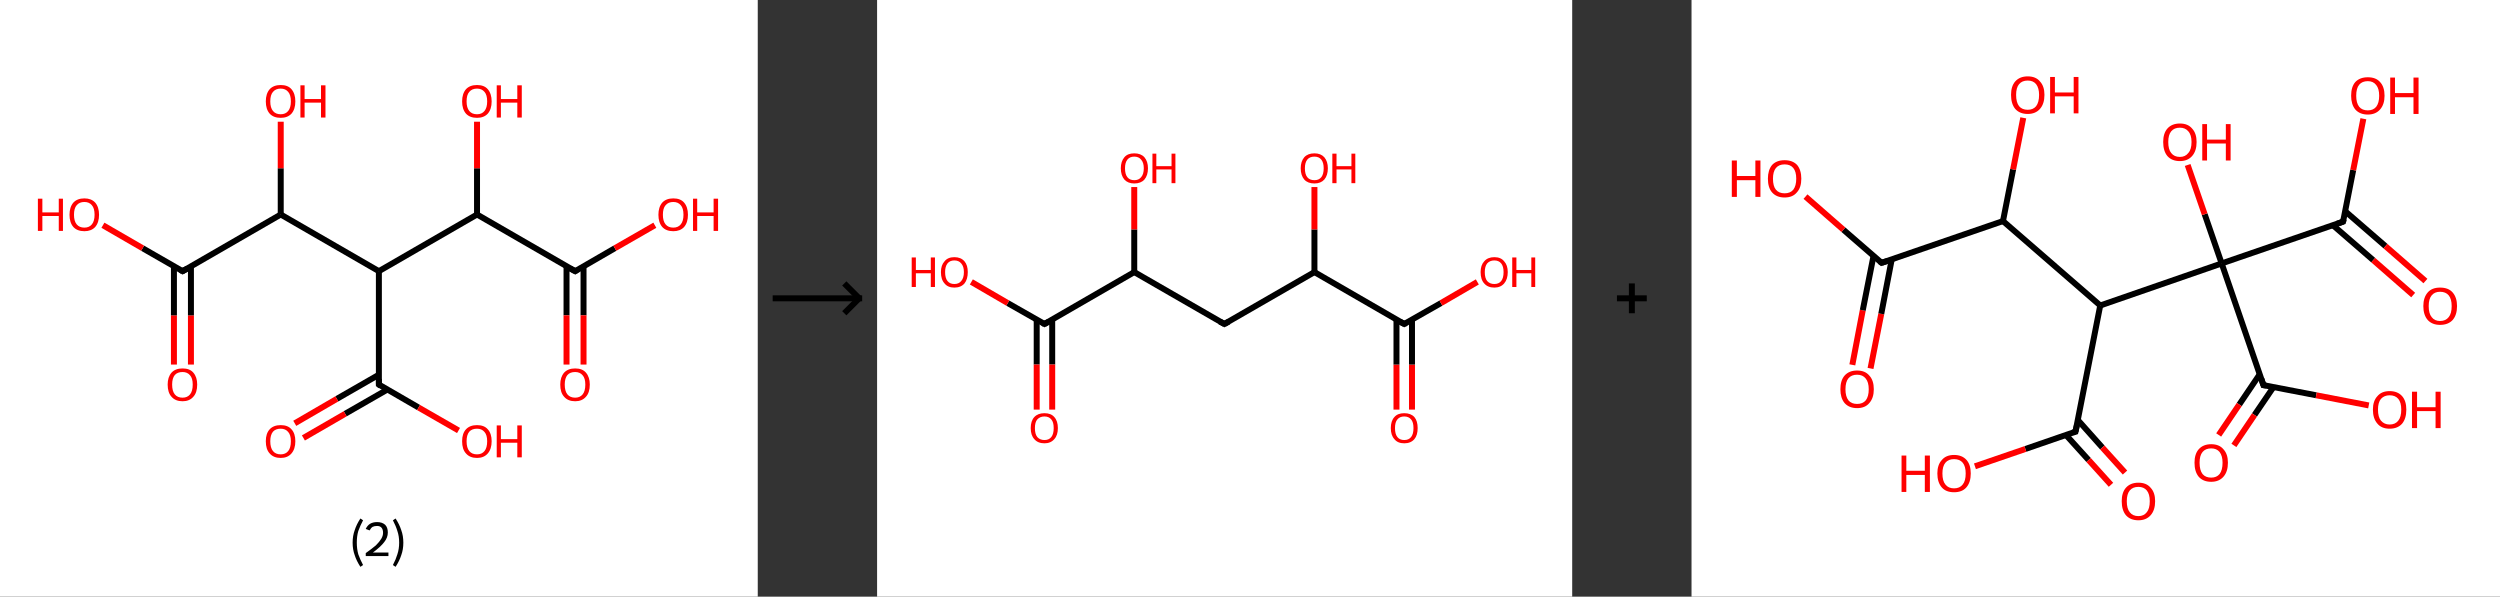 <?xml version='1.0' encoding='ASCII' standalone='yes'?>
<svg xmlns="http://www.w3.org/2000/svg" xmlns:xlink="http://www.w3.org/1999/xlink" version="1.1" width="838.0px" viewBox="0 0 838.0 200.0" height="200.0px">
  <rect x="0" y="0" width="838.0" height="200.0" fill="#333333" stroke="none"/>
  <g>
    <g transform="translate(0, 0) scale(1 1) "><!-- END OF HEADER -->
<rect style="opacity:1.0;fill:#FFFFFF;stroke:none" width="254.0" height="200.0" x="0.0" y="0.0"> </rect>
<path class="bond-0 atom-0 atom-1" d="M 58.3,122.2 L 58.3,105.7" style="fill:none;fill-rule:evenodd;stroke:#FF0000;stroke-width:2.0px;stroke-linecap:butt;stroke-linejoin:miter;stroke-opacity:1"/>
<path class="bond-0 atom-0 atom-1" d="M 58.3,105.7 L 58.3,89.3" style="fill:none;fill-rule:evenodd;stroke:#000000;stroke-width:2.0px;stroke-linecap:butt;stroke-linejoin:miter;stroke-opacity:1"/>
<path class="bond-0 atom-0 atom-1" d="M 64.0,122.2 L 64.0,105.7" style="fill:none;fill-rule:evenodd;stroke:#FF0000;stroke-width:2.0px;stroke-linecap:butt;stroke-linejoin:miter;stroke-opacity:1"/>
<path class="bond-0 atom-0 atom-1" d="M 64.0,105.7 L 64.0,89.3" style="fill:none;fill-rule:evenodd;stroke:#000000;stroke-width:2.0px;stroke-linecap:butt;stroke-linejoin:miter;stroke-opacity:1"/>
<path class="bond-1 atom-1 atom-2" d="M 61.2,90.9 L 47.8,83.2" style="fill:none;fill-rule:evenodd;stroke:#000000;stroke-width:2.0px;stroke-linecap:butt;stroke-linejoin:miter;stroke-opacity:1"/>
<path class="bond-1 atom-1 atom-2" d="M 47.8,83.2 L 34.5,75.5" style="fill:none;fill-rule:evenodd;stroke:#FF0000;stroke-width:2.0px;stroke-linecap:butt;stroke-linejoin:miter;stroke-opacity:1"/>
<path class="bond-2 atom-1 atom-3" d="M 61.2,90.9 L 94.1,71.9" style="fill:none;fill-rule:evenodd;stroke:#000000;stroke-width:2.0px;stroke-linecap:butt;stroke-linejoin:miter;stroke-opacity:1"/>
<path class="bond-3 atom-3 atom-4" d="M 94.1,71.9 L 94.1,56.4" style="fill:none;fill-rule:evenodd;stroke:#000000;stroke-width:2.0px;stroke-linecap:butt;stroke-linejoin:miter;stroke-opacity:1"/>
<path class="bond-3 atom-3 atom-4" d="M 94.1,56.4 L 94.1,40.8" style="fill:none;fill-rule:evenodd;stroke:#FF0000;stroke-width:2.0px;stroke-linecap:butt;stroke-linejoin:miter;stroke-opacity:1"/>
<path class="bond-4 atom-3 atom-5" d="M 94.1,71.9 L 127.0,90.9" style="fill:none;fill-rule:evenodd;stroke:#000000;stroke-width:2.0px;stroke-linecap:butt;stroke-linejoin:miter;stroke-opacity:1"/>
<path class="bond-5 atom-5 atom-6" d="M 127.0,90.9 L 127.0,128.9" style="fill:none;fill-rule:evenodd;stroke:#000000;stroke-width:2.0px;stroke-linecap:butt;stroke-linejoin:miter;stroke-opacity:1"/>
<path class="bond-6 atom-6 atom-7" d="M 127.0,125.6 L 112.9,133.7" style="fill:none;fill-rule:evenodd;stroke:#000000;stroke-width:2.0px;stroke-linecap:butt;stroke-linejoin:miter;stroke-opacity:1"/>
<path class="bond-6 atom-6 atom-7" d="M 112.9,133.7 L 98.8,141.9" style="fill:none;fill-rule:evenodd;stroke:#FF0000;stroke-width:2.0px;stroke-linecap:butt;stroke-linejoin:miter;stroke-opacity:1"/>
<path class="bond-6 atom-6 atom-7" d="M 129.8,130.6 L 115.7,138.7" style="fill:none;fill-rule:evenodd;stroke:#000000;stroke-width:2.0px;stroke-linecap:butt;stroke-linejoin:miter;stroke-opacity:1"/>
<path class="bond-6 atom-6 atom-7" d="M 115.7,138.7 L 101.7,146.8" style="fill:none;fill-rule:evenodd;stroke:#FF0000;stroke-width:2.0px;stroke-linecap:butt;stroke-linejoin:miter;stroke-opacity:1"/>
<path class="bond-7 atom-6 atom-8" d="M 127.0,128.9 L 140.3,136.6" style="fill:none;fill-rule:evenodd;stroke:#000000;stroke-width:2.0px;stroke-linecap:butt;stroke-linejoin:miter;stroke-opacity:1"/>
<path class="bond-7 atom-6 atom-8" d="M 140.3,136.6 L 153.7,144.3" style="fill:none;fill-rule:evenodd;stroke:#FF0000;stroke-width:2.0px;stroke-linecap:butt;stroke-linejoin:miter;stroke-opacity:1"/>
<path class="bond-8 atom-5 atom-9" d="M 127.0,90.9 L 159.9,71.9" style="fill:none;fill-rule:evenodd;stroke:#000000;stroke-width:2.0px;stroke-linecap:butt;stroke-linejoin:miter;stroke-opacity:1"/>
<path class="bond-9 atom-9 atom-10" d="M 159.9,71.9 L 159.9,56.4" style="fill:none;fill-rule:evenodd;stroke:#000000;stroke-width:2.0px;stroke-linecap:butt;stroke-linejoin:miter;stroke-opacity:1"/>
<path class="bond-9 atom-9 atom-10" d="M 159.9,56.4 L 159.9,40.8" style="fill:none;fill-rule:evenodd;stroke:#FF0000;stroke-width:2.0px;stroke-linecap:butt;stroke-linejoin:miter;stroke-opacity:1"/>
<path class="bond-10 atom-9 atom-11" d="M 159.9,71.9 L 192.8,90.9" style="fill:none;fill-rule:evenodd;stroke:#000000;stroke-width:2.0px;stroke-linecap:butt;stroke-linejoin:miter;stroke-opacity:1"/>
<path class="bond-11 atom-11 atom-12" d="M 189.9,89.3 L 189.9,105.7" style="fill:none;fill-rule:evenodd;stroke:#000000;stroke-width:2.0px;stroke-linecap:butt;stroke-linejoin:miter;stroke-opacity:1"/>
<path class="bond-11 atom-11 atom-12" d="M 189.9,105.7 L 189.9,122.2" style="fill:none;fill-rule:evenodd;stroke:#FF0000;stroke-width:2.0px;stroke-linecap:butt;stroke-linejoin:miter;stroke-opacity:1"/>
<path class="bond-11 atom-11 atom-12" d="M 195.6,89.3 L 195.6,105.7" style="fill:none;fill-rule:evenodd;stroke:#000000;stroke-width:2.0px;stroke-linecap:butt;stroke-linejoin:miter;stroke-opacity:1"/>
<path class="bond-11 atom-11 atom-12" d="M 195.6,105.7 L 195.6,122.2" style="fill:none;fill-rule:evenodd;stroke:#FF0000;stroke-width:2.0px;stroke-linecap:butt;stroke-linejoin:miter;stroke-opacity:1"/>
<path class="bond-12 atom-11 atom-13" d="M 192.8,90.9 L 206.1,83.2" style="fill:none;fill-rule:evenodd;stroke:#000000;stroke-width:2.0px;stroke-linecap:butt;stroke-linejoin:miter;stroke-opacity:1"/>
<path class="bond-12 atom-11 atom-13" d="M 206.1,83.2 L 219.5,75.5" style="fill:none;fill-rule:evenodd;stroke:#FF0000;stroke-width:2.0px;stroke-linecap:butt;stroke-linejoin:miter;stroke-opacity:1"/>
<path d="M 60.5,90.5 L 61.2,90.9 L 62.8,90.0" style="fill:none;stroke:#000000;stroke-width:2.0px;stroke-linecap:butt;stroke-linejoin:miter;stroke-opacity:1;"/>
<path d="M 127.0,127.0 L 127.0,128.9 L 127.6,129.3" style="fill:none;stroke:#000000;stroke-width:2.0px;stroke-linecap:butt;stroke-linejoin:miter;stroke-opacity:1;"/>
<path d="M 191.1,90.0 L 192.8,90.9 L 193.4,90.5" style="fill:none;stroke:#000000;stroke-width:2.0px;stroke-linecap:butt;stroke-linejoin:miter;stroke-opacity:1;"/>
<path class="atom-0" d="M 56.2 128.9 Q 56.2 126.4, 57.5 124.9 Q 58.8 123.5, 61.2 123.5 Q 63.6 123.5, 64.8 124.9 Q 66.1 126.4, 66.1 128.9 Q 66.1 131.6, 64.8 133.0 Q 63.5 134.5, 61.2 134.5 Q 58.8 134.5, 57.5 133.0 Q 56.2 131.6, 56.2 128.9 M 61.2 133.3 Q 62.8 133.3, 63.7 132.2 Q 64.6 131.1, 64.6 128.9 Q 64.6 126.8, 63.7 125.8 Q 62.8 124.7, 61.2 124.7 Q 59.5 124.7, 58.6 125.7 Q 57.7 126.8, 57.7 128.9 Q 57.7 131.1, 58.6 132.2 Q 59.5 133.3, 61.2 133.3 " fill="#FF0000"/>
<path class="atom-2" d="M 12.7 66.6 L 14.2 66.6 L 14.2 71.2 L 19.7 71.2 L 19.7 66.6 L 21.1 66.6 L 21.1 77.4 L 19.7 77.4 L 19.7 72.4 L 14.2 72.4 L 14.2 77.4 L 12.7 77.4 L 12.7 66.6 " fill="#FF0000"/>
<path class="atom-2" d="M 23.3 72.0 Q 23.3 69.4, 24.6 67.9 Q 25.9 66.5, 28.3 66.5 Q 30.6 66.5, 31.9 67.9 Q 33.2 69.4, 33.2 72.0 Q 33.2 74.6, 31.9 76.1 Q 30.6 77.5, 28.3 77.5 Q 25.9 77.5, 24.6 76.1 Q 23.3 74.6, 23.3 72.0 M 28.3 76.3 Q 29.9 76.3, 30.8 75.2 Q 31.7 74.1, 31.7 72.0 Q 31.7 69.8, 30.8 68.8 Q 29.9 67.7, 28.3 67.7 Q 26.6 67.7, 25.7 68.8 Q 24.8 69.8, 24.8 72.0 Q 24.8 74.1, 25.7 75.2 Q 26.6 76.3, 28.3 76.3 " fill="#FF0000"/>
<path class="atom-4" d="M 89.1 34.0 Q 89.1 31.4, 90.4 29.9 Q 91.7 28.5, 94.1 28.5 Q 96.5 28.5, 97.7 29.9 Q 99.0 31.4, 99.0 34.0 Q 99.0 36.6, 97.7 38.1 Q 96.4 39.5, 94.1 39.5 Q 91.7 39.5, 90.4 38.1 Q 89.1 36.6, 89.1 34.0 M 94.1 38.3 Q 95.7 38.3, 96.6 37.2 Q 97.5 36.1, 97.5 34.0 Q 97.5 31.8, 96.6 30.8 Q 95.7 29.7, 94.1 29.7 Q 92.4 29.7, 91.5 30.8 Q 90.6 31.8, 90.6 34.0 Q 90.6 36.1, 91.5 37.2 Q 92.4 38.3, 94.1 38.3 " fill="#FF0000"/>
<path class="atom-4" d="M 100.7 28.6 L 102.1 28.6 L 102.1 33.2 L 107.6 33.2 L 107.6 28.6 L 109.1 28.6 L 109.1 39.4 L 107.6 39.4 L 107.6 34.4 L 102.1 34.4 L 102.1 39.4 L 100.7 39.4 L 100.7 28.6 " fill="#FF0000"/>
<path class="atom-7" d="M 89.1 147.9 Q 89.1 145.3, 90.4 143.9 Q 91.7 142.5, 94.1 142.5 Q 96.5 142.5, 97.7 143.9 Q 99.0 145.3, 99.0 147.9 Q 99.0 150.5, 97.7 152.0 Q 96.4 153.5, 94.1 153.5 Q 91.7 153.5, 90.4 152.0 Q 89.1 150.6, 89.1 147.9 M 94.1 152.3 Q 95.7 152.3, 96.6 151.2 Q 97.5 150.1, 97.5 147.9 Q 97.5 145.8, 96.6 144.8 Q 95.7 143.7, 94.1 143.7 Q 92.4 143.7, 91.5 144.7 Q 90.6 145.8, 90.6 147.9 Q 90.6 150.1, 91.5 151.2 Q 92.4 152.3, 94.1 152.3 " fill="#FF0000"/>
<path class="atom-8" d="M 154.9 147.9 Q 154.9 145.3, 156.2 143.9 Q 157.5 142.5, 159.9 142.5 Q 162.3 142.5, 163.5 143.9 Q 164.8 145.3, 164.8 147.9 Q 164.8 150.5, 163.5 152.0 Q 162.2 153.5, 159.9 153.5 Q 157.5 153.5, 156.2 152.0 Q 154.9 150.6, 154.9 147.9 M 159.9 152.3 Q 161.5 152.3, 162.4 151.2 Q 163.3 150.1, 163.3 147.9 Q 163.3 145.8, 162.4 144.8 Q 161.5 143.7, 159.9 143.7 Q 158.2 143.7, 157.3 144.7 Q 156.4 145.8, 156.4 147.9 Q 156.4 150.1, 157.3 151.2 Q 158.2 152.3, 159.9 152.3 " fill="#FF0000"/>
<path class="atom-8" d="M 166.5 142.6 L 167.9 142.6 L 167.9 147.2 L 173.4 147.2 L 173.4 142.6 L 174.9 142.6 L 174.9 153.3 L 173.4 153.3 L 173.4 148.4 L 167.9 148.4 L 167.9 153.3 L 166.5 153.3 L 166.5 142.6 " fill="#FF0000"/>
<path class="atom-10" d="M 154.9 34.0 Q 154.9 31.4, 156.2 29.9 Q 157.5 28.5, 159.9 28.5 Q 162.3 28.5, 163.5 29.9 Q 164.8 31.4, 164.8 34.0 Q 164.8 36.6, 163.5 38.1 Q 162.2 39.5, 159.9 39.5 Q 157.5 39.5, 156.2 38.1 Q 154.9 36.6, 154.9 34.0 M 159.9 38.3 Q 161.5 38.3, 162.4 37.2 Q 163.3 36.1, 163.3 34.0 Q 163.3 31.8, 162.4 30.8 Q 161.5 29.7, 159.9 29.7 Q 158.2 29.7, 157.3 30.8 Q 156.4 31.8, 156.4 34.0 Q 156.4 36.1, 157.3 37.2 Q 158.2 38.3, 159.9 38.3 " fill="#FF0000"/>
<path class="atom-10" d="M 166.5 28.6 L 167.9 28.6 L 167.9 33.2 L 173.4 33.2 L 173.4 28.6 L 174.9 28.6 L 174.9 39.4 L 173.4 39.4 L 173.4 34.4 L 167.9 34.4 L 167.9 39.4 L 166.5 39.4 L 166.5 28.6 " fill="#FF0000"/>
<path class="atom-12" d="M 187.8 128.9 Q 187.8 126.4, 189.1 124.9 Q 190.4 123.5, 192.8 123.5 Q 195.2 123.5, 196.4 124.9 Q 197.7 126.4, 197.7 128.9 Q 197.7 131.6, 196.4 133.0 Q 195.1 134.5, 192.8 134.5 Q 190.4 134.5, 189.1 133.0 Q 187.8 131.6, 187.8 128.9 M 192.8 133.3 Q 194.4 133.3, 195.3 132.2 Q 196.2 131.1, 196.2 128.9 Q 196.2 126.8, 195.3 125.8 Q 194.4 124.7, 192.8 124.7 Q 191.1 124.7, 190.2 125.7 Q 189.3 126.8, 189.3 128.9 Q 189.3 131.1, 190.2 132.2 Q 191.1 133.3, 192.8 133.3 " fill="#FF0000"/>
<path class="atom-13" d="M 220.7 72.0 Q 220.7 69.4, 222.0 67.9 Q 223.3 66.5, 225.7 66.5 Q 228.1 66.5, 229.3 67.9 Q 230.6 69.4, 230.6 72.0 Q 230.6 74.6, 229.3 76.1 Q 228.0 77.5, 225.7 77.5 Q 223.3 77.5, 222.0 76.1 Q 220.7 74.6, 220.7 72.0 M 225.7 76.3 Q 227.3 76.3, 228.2 75.2 Q 229.1 74.1, 229.1 72.0 Q 229.1 69.8, 228.2 68.8 Q 227.3 67.7, 225.7 67.7 Q 224.0 67.7, 223.1 68.8 Q 222.2 69.8, 222.2 72.0 Q 222.2 74.1, 223.1 75.2 Q 224.0 76.3, 225.7 76.3 " fill="#FF0000"/>
<path class="atom-13" d="M 232.3 66.6 L 233.7 66.6 L 233.7 71.2 L 239.2 71.2 L 239.2 66.6 L 240.7 66.6 L 240.7 77.4 L 239.2 77.4 L 239.2 72.4 L 233.7 72.4 L 233.7 77.4 L 232.3 77.4 L 232.3 66.6 " fill="#FF0000"/>
<path class="legend" d="M 118.2 181.9 Q 118.2 179.6, 118.9 177.7 Q 119.5 175.8, 120.8 173.8 L 121.7 174.4 Q 120.7 176.3, 120.1 178.0 Q 119.6 179.7, 119.6 181.9 Q 119.6 184.0, 120.1 185.8 Q 120.7 187.5, 121.7 189.4 L 120.8 190.0 Q 119.5 188.0, 118.9 186.1 Q 118.2 184.2, 118.2 181.9 " fill="#000000"/>
<path class="legend" d="M 122.6 177.3 Q 123.1 176.2, 124.0 175.6 Q 125.0 175.0, 126.4 175.0 Q 128.1 175.0, 129.1 175.9 Q 130.0 176.8, 130.0 178.5 Q 130.0 180.2, 128.8 181.7 Q 127.6 183.3, 125.0 185.2 L 130.2 185.2 L 130.2 186.4 L 122.6 186.4 L 122.6 185.4 Q 124.7 183.9, 126.0 182.8 Q 127.2 181.6, 127.8 180.6 Q 128.4 179.6, 128.4 178.6 Q 128.4 177.5, 127.9 176.9 Q 127.4 176.3, 126.4 176.3 Q 125.5 176.3, 124.9 176.6 Q 124.3 177.0, 123.9 177.8 L 122.6 177.3 " fill="#000000"/>
<path class="legend" d="M 135.2 181.9 Q 135.2 184.2, 134.5 186.1 Q 133.9 188.0, 132.6 190.0 L 131.7 189.4 Q 132.7 187.5, 133.2 185.8 Q 133.8 184.0, 133.8 181.9 Q 133.8 179.7, 133.2 178.0 Q 132.7 176.3, 131.7 174.4 L 132.6 173.8 Q 133.9 175.8, 134.5 177.7 Q 135.2 179.6, 135.2 181.9 " fill="#000000"/>
</g>
    <g transform="translate(254, 0) scale(1 1) "><line x1="5" y1="100" x2="35" y2="100" style="stroke:rgb(0,0,0);stroke-width:2"/>
  <line x1="34" y1="100" x2="29" y2="95" style="stroke:rgb(0,0,0);stroke-width:2"/>
  <line x1="34" y1="100" x2="29" y2="105" style="stroke:rgb(0,0,0);stroke-width:2"/>
</g>
    <g transform="translate(294.0, 0) scale(1 1) "><!-- END OF HEADER -->
<rect style="opacity:1.0;fill:#FFFFFF;stroke:none" width="233.0" height="200.0" x="0.0" y="0.0"> </rect>
<path class="bond-0 atom-0 atom-1" d="M 174.1,137.3 L 174.1,122.2" style="fill:none;fill-rule:evenodd;stroke:#FF0000;stroke-width:2.0px;stroke-linecap:butt;stroke-linejoin:miter;stroke-opacity:1"/>
<path class="bond-0 atom-0 atom-1" d="M 174.1,122.2 L 174.1,107.1" style="fill:none;fill-rule:evenodd;stroke:#000000;stroke-width:2.0px;stroke-linecap:butt;stroke-linejoin:miter;stroke-opacity:1"/>
<path class="bond-0 atom-0 atom-1" d="M 179.3,137.3 L 179.3,122.2" style="fill:none;fill-rule:evenodd;stroke:#FF0000;stroke-width:2.0px;stroke-linecap:butt;stroke-linejoin:miter;stroke-opacity:1"/>
<path class="bond-0 atom-0 atom-1" d="M 179.3,122.2 L 179.3,107.1" style="fill:none;fill-rule:evenodd;stroke:#000000;stroke-width:2.0px;stroke-linecap:butt;stroke-linejoin:miter;stroke-opacity:1"/>
<path class="bond-1 atom-1 atom-2" d="M 176.7,108.6 L 189.0,101.6" style="fill:none;fill-rule:evenodd;stroke:#000000;stroke-width:2.0px;stroke-linecap:butt;stroke-linejoin:miter;stroke-opacity:1"/>
<path class="bond-1 atom-1 atom-2" d="M 189.0,101.6 L 201.2,94.5" style="fill:none;fill-rule:evenodd;stroke:#FF0000;stroke-width:2.0px;stroke-linecap:butt;stroke-linejoin:miter;stroke-opacity:1"/>
<path class="bond-2 atom-1 atom-3" d="M 176.7,108.6 L 146.6,91.2" style="fill:none;fill-rule:evenodd;stroke:#000000;stroke-width:2.0px;stroke-linecap:butt;stroke-linejoin:miter;stroke-opacity:1"/>
<path class="bond-3 atom-3 atom-4" d="M 146.6,91.2 L 146.6,76.9" style="fill:none;fill-rule:evenodd;stroke:#000000;stroke-width:2.0px;stroke-linecap:butt;stroke-linejoin:miter;stroke-opacity:1"/>
<path class="bond-3 atom-3 atom-4" d="M 146.6,76.9 L 146.6,62.7" style="fill:none;fill-rule:evenodd;stroke:#FF0000;stroke-width:2.0px;stroke-linecap:butt;stroke-linejoin:miter;stroke-opacity:1"/>
<path class="bond-4 atom-3 atom-5" d="M 146.6,91.2 L 116.4,108.6" style="fill:none;fill-rule:evenodd;stroke:#000000;stroke-width:2.0px;stroke-linecap:butt;stroke-linejoin:miter;stroke-opacity:1"/>
<path class="bond-5 atom-5 atom-6" d="M 116.4,108.6 L 86.2,91.2" style="fill:none;fill-rule:evenodd;stroke:#000000;stroke-width:2.0px;stroke-linecap:butt;stroke-linejoin:miter;stroke-opacity:1"/>
<path class="bond-6 atom-6 atom-7" d="M 86.2,91.2 L 86.2,76.9" style="fill:none;fill-rule:evenodd;stroke:#000000;stroke-width:2.0px;stroke-linecap:butt;stroke-linejoin:miter;stroke-opacity:1"/>
<path class="bond-6 atom-6 atom-7" d="M 86.2,76.9 L 86.2,62.7" style="fill:none;fill-rule:evenodd;stroke:#FF0000;stroke-width:2.0px;stroke-linecap:butt;stroke-linejoin:miter;stroke-opacity:1"/>
<path class="bond-7 atom-6 atom-8" d="M 86.2,91.2 L 56.1,108.6" style="fill:none;fill-rule:evenodd;stroke:#000000;stroke-width:2.0px;stroke-linecap:butt;stroke-linejoin:miter;stroke-opacity:1"/>
<path class="bond-8 atom-8 atom-9" d="M 53.5,107.1 L 53.5,122.2" style="fill:none;fill-rule:evenodd;stroke:#000000;stroke-width:2.0px;stroke-linecap:butt;stroke-linejoin:miter;stroke-opacity:1"/>
<path class="bond-8 atom-8 atom-9" d="M 53.5,122.2 L 53.5,137.3" style="fill:none;fill-rule:evenodd;stroke:#FF0000;stroke-width:2.0px;stroke-linecap:butt;stroke-linejoin:miter;stroke-opacity:1"/>
<path class="bond-8 atom-8 atom-9" d="M 58.7,107.1 L 58.7,122.2" style="fill:none;fill-rule:evenodd;stroke:#000000;stroke-width:2.0px;stroke-linecap:butt;stroke-linejoin:miter;stroke-opacity:1"/>
<path class="bond-8 atom-8 atom-9" d="M 58.7,122.2 L 58.7,137.3" style="fill:none;fill-rule:evenodd;stroke:#FF0000;stroke-width:2.0px;stroke-linecap:butt;stroke-linejoin:miter;stroke-opacity:1"/>
<path class="bond-9 atom-8 atom-10" d="M 56.1,108.6 L 43.8,101.6" style="fill:none;fill-rule:evenodd;stroke:#000000;stroke-width:2.0px;stroke-linecap:butt;stroke-linejoin:miter;stroke-opacity:1"/>
<path class="bond-9 atom-8 atom-10" d="M 43.8,101.6 L 31.6,94.5" style="fill:none;fill-rule:evenodd;stroke:#FF0000;stroke-width:2.0px;stroke-linecap:butt;stroke-linejoin:miter;stroke-opacity:1"/>
<path d="M 177.3,108.3 L 176.7,108.6 L 175.2,107.8" style="fill:none;stroke:#000000;stroke-width:2.0px;stroke-linecap:butt;stroke-linejoin:miter;stroke-opacity:1;"/>
<path d="M 117.9,107.8 L 116.4,108.6 L 114.9,107.8" style="fill:none;stroke:#000000;stroke-width:2.0px;stroke-linecap:butt;stroke-linejoin:miter;stroke-opacity:1;"/>
<path d="M 57.6,107.8 L 56.1,108.6 L 55.5,108.3" style="fill:none;stroke:#000000;stroke-width:2.0px;stroke-linecap:butt;stroke-linejoin:miter;stroke-opacity:1;"/>
<path class="atom-0" d="M 172.2 143.5 Q 172.2 141.1, 173.4 139.8 Q 174.5 138.5, 176.7 138.5 Q 178.9 138.5, 180.1 139.8 Q 181.2 141.1, 181.2 143.5 Q 181.2 145.9, 180.1 147.2 Q 178.9 148.6, 176.7 148.6 Q 174.5 148.6, 173.4 147.2 Q 172.2 145.9, 172.2 143.5 M 176.7 147.5 Q 178.2 147.5, 179.0 146.5 Q 179.8 145.5, 179.8 143.5 Q 179.8 141.5, 179.0 140.6 Q 178.2 139.6, 176.7 139.6 Q 175.2 139.6, 174.4 140.6 Q 173.6 141.5, 173.6 143.5 Q 173.6 145.5, 174.4 146.5 Q 175.2 147.5, 176.7 147.5 " fill="#FF0000"/>
<path class="atom-2" d="M 202.3 91.2 Q 202.3 88.9, 203.5 87.6 Q 204.7 86.2, 206.9 86.2 Q 209.1 86.2, 210.2 87.6 Q 211.4 88.9, 211.4 91.2 Q 211.4 93.6, 210.2 95.0 Q 209.0 96.4, 206.9 96.4 Q 204.7 96.4, 203.5 95.0 Q 202.3 93.7, 202.3 91.2 M 206.9 95.2 Q 208.4 95.2, 209.2 94.2 Q 210.0 93.2, 210.0 91.2 Q 210.0 89.3, 209.2 88.3 Q 208.4 87.3, 206.9 87.3 Q 205.4 87.3, 204.5 88.3 Q 203.7 89.3, 203.7 91.2 Q 203.7 93.2, 204.5 94.2 Q 205.4 95.2, 206.9 95.2 " fill="#FF0000"/>
<path class="atom-2" d="M 212.9 86.3 L 214.3 86.3 L 214.3 90.5 L 219.3 90.5 L 219.3 86.3 L 220.6 86.3 L 220.6 96.2 L 219.3 96.2 L 219.3 91.6 L 214.3 91.6 L 214.3 96.2 L 212.9 96.2 L 212.9 86.3 " fill="#FF0000"/>
<path class="atom-4" d="M 142.0 56.4 Q 142.0 54.1, 143.2 52.7 Q 144.4 51.4, 146.6 51.4 Q 148.7 51.4, 149.9 52.7 Q 151.1 54.1, 151.1 56.4 Q 151.1 58.8, 149.9 60.2 Q 148.7 61.5, 146.6 61.5 Q 144.4 61.5, 143.2 60.2 Q 142.0 58.8, 142.0 56.4 M 146.6 60.4 Q 148.1 60.4, 148.9 59.4 Q 149.7 58.4, 149.7 56.4 Q 149.7 54.5, 148.9 53.5 Q 148.1 52.5, 146.6 52.5 Q 145.0 52.5, 144.2 53.5 Q 143.4 54.5, 143.4 56.4 Q 143.4 58.4, 144.2 59.4 Q 145.0 60.4, 146.6 60.4 " fill="#FF0000"/>
<path class="atom-4" d="M 152.6 51.5 L 154.0 51.5 L 154.0 55.7 L 159.0 55.7 L 159.0 51.5 L 160.3 51.5 L 160.3 61.4 L 159.0 61.4 L 159.0 56.8 L 154.0 56.8 L 154.0 61.4 L 152.6 61.4 L 152.6 51.5 " fill="#FF0000"/>
<path class="atom-7" d="M 81.7 56.4 Q 81.7 54.1, 82.9 52.7 Q 84.0 51.4, 86.2 51.4 Q 88.4 51.4, 89.6 52.7 Q 90.8 54.1, 90.8 56.4 Q 90.8 58.8, 89.6 60.2 Q 88.4 61.5, 86.2 61.5 Q 84.1 61.5, 82.9 60.2 Q 81.7 58.8, 81.7 56.4 M 86.2 60.4 Q 87.7 60.4, 88.5 59.4 Q 89.4 58.4, 89.4 56.4 Q 89.4 54.5, 88.5 53.5 Q 87.7 52.5, 86.2 52.5 Q 84.7 52.5, 83.9 53.5 Q 83.1 54.5, 83.1 56.4 Q 83.1 58.4, 83.9 59.4 Q 84.7 60.4, 86.2 60.4 " fill="#FF0000"/>
<path class="atom-7" d="M 92.3 51.5 L 93.6 51.5 L 93.6 55.7 L 98.7 55.7 L 98.7 51.5 L 100.0 51.5 L 100.0 61.4 L 98.7 61.4 L 98.7 56.8 L 93.6 56.8 L 93.6 61.4 L 92.3 61.4 L 92.3 51.5 " fill="#FF0000"/>
<path class="atom-9" d="M 51.5 143.5 Q 51.5 141.1, 52.7 139.8 Q 53.9 138.5, 56.1 138.5 Q 58.3 138.5, 59.4 139.8 Q 60.6 141.1, 60.6 143.5 Q 60.6 145.9, 59.4 147.2 Q 58.2 148.6, 56.1 148.6 Q 53.9 148.6, 52.7 147.2 Q 51.5 145.9, 51.5 143.5 M 56.1 147.5 Q 57.6 147.5, 58.4 146.5 Q 59.2 145.5, 59.2 143.5 Q 59.2 141.5, 58.4 140.6 Q 57.6 139.6, 56.1 139.6 Q 54.6 139.6, 53.7 140.6 Q 52.9 141.5, 52.9 143.5 Q 52.9 145.5, 53.7 146.5 Q 54.6 147.5, 56.1 147.5 " fill="#FF0000"/>
<path class="atom-10" d="M 11.6 86.3 L 13.0 86.3 L 13.0 90.5 L 18.0 90.5 L 18.0 86.3 L 19.4 86.3 L 19.4 96.2 L 18.0 96.2 L 18.0 91.6 L 13.0 91.6 L 13.0 96.2 L 11.6 96.2 L 11.6 86.3 " fill="#FF0000"/>
<path class="atom-10" d="M 21.4 91.2 Q 21.4 88.9, 22.6 87.6 Q 23.7 86.2, 25.9 86.2 Q 28.1 86.2, 29.3 87.6 Q 30.4 88.9, 30.4 91.2 Q 30.4 93.6, 29.3 95.0 Q 28.1 96.4, 25.9 96.4 Q 23.7 96.4, 22.6 95.0 Q 21.4 93.7, 21.4 91.2 M 25.9 95.2 Q 27.4 95.2, 28.2 94.2 Q 29.1 93.2, 29.1 91.2 Q 29.1 89.3, 28.2 88.3 Q 27.4 87.3, 25.9 87.3 Q 24.4 87.3, 23.6 88.3 Q 22.8 89.3, 22.8 91.2 Q 22.8 93.2, 23.6 94.2 Q 24.4 95.2, 25.9 95.2 " fill="#FF0000"/>
</g>
    <g transform="translate(527.0, 0) scale(1 1) "><line x1="15" y1="100" x2="25" y2="100" style="stroke:rgb(0,0,0);stroke-width:2"/>
  <line x1="20" y1="95" x2="20" y2="105" style="stroke:rgb(0,0,0);stroke-width:2"/>
</g>
    <g transform="translate(567.0, 0) scale(1 1) "><!-- END OF HEADER -->
<rect style="opacity:1.0;fill:#FFFFFF;stroke:none" width="271.0" height="200.0" x="0.0" y="0.0"> </rect>
<path class="bond-0 atom-0 atom-1" d="M 53.9,122.3 L 57.4,104.0" style="fill:none;fill-rule:evenodd;stroke:#FF0000;stroke-width:2.0px;stroke-linecap:butt;stroke-linejoin:miter;stroke-opacity:1"/>
<path class="bond-0 atom-0 atom-1" d="M 57.4,104.0 L 61.0,85.8" style="fill:none;fill-rule:evenodd;stroke:#000000;stroke-width:2.0px;stroke-linecap:butt;stroke-linejoin:miter;stroke-opacity:1"/>
<path class="bond-0 atom-0 atom-1" d="M 60.0,123.5 L 63.6,105.2" style="fill:none;fill-rule:evenodd;stroke:#FF0000;stroke-width:2.0px;stroke-linecap:butt;stroke-linejoin:miter;stroke-opacity:1"/>
<path class="bond-0 atom-0 atom-1" d="M 63.6,105.2 L 67.1,87.0" style="fill:none;fill-rule:evenodd;stroke:#000000;stroke-width:2.0px;stroke-linecap:butt;stroke-linejoin:miter;stroke-opacity:1"/>
<path class="bond-1 atom-1 atom-2" d="M 63.7,88.1 L 50.9,77.0" style="fill:none;fill-rule:evenodd;stroke:#000000;stroke-width:2.0px;stroke-linecap:butt;stroke-linejoin:miter;stroke-opacity:1"/>
<path class="bond-1 atom-1 atom-2" d="M 50.9,77.0 L 38.2,65.9" style="fill:none;fill-rule:evenodd;stroke:#FF0000;stroke-width:2.0px;stroke-linecap:butt;stroke-linejoin:miter;stroke-opacity:1"/>
<path class="bond-2 atom-1 atom-3" d="M 63.7,88.1 L 104.4,74.1" style="fill:none;fill-rule:evenodd;stroke:#000000;stroke-width:2.0px;stroke-linecap:butt;stroke-linejoin:miter;stroke-opacity:1"/>
<path class="bond-3 atom-3 atom-4" d="M 104.4,74.1 L 107.8,56.8" style="fill:none;fill-rule:evenodd;stroke:#000000;stroke-width:2.0px;stroke-linecap:butt;stroke-linejoin:miter;stroke-opacity:1"/>
<path class="bond-3 atom-3 atom-4" d="M 107.8,56.8 L 111.2,39.5" style="fill:none;fill-rule:evenodd;stroke:#FF0000;stroke-width:2.0px;stroke-linecap:butt;stroke-linejoin:miter;stroke-opacity:1"/>
<path class="bond-4 atom-3 atom-5" d="M 104.4,74.1 L 137.0,102.4" style="fill:none;fill-rule:evenodd;stroke:#000000;stroke-width:2.0px;stroke-linecap:butt;stroke-linejoin:miter;stroke-opacity:1"/>
<path class="bond-5 atom-5 atom-6" d="M 137.0,102.4 L 128.7,144.7" style="fill:none;fill-rule:evenodd;stroke:#000000;stroke-width:2.0px;stroke-linecap:butt;stroke-linejoin:miter;stroke-opacity:1"/>
<path class="bond-6 atom-6 atom-7" d="M 125.5,145.8 L 133.1,154.2" style="fill:none;fill-rule:evenodd;stroke:#000000;stroke-width:2.0px;stroke-linecap:butt;stroke-linejoin:miter;stroke-opacity:1"/>
<path class="bond-6 atom-6 atom-7" d="M 133.1,154.2 L 140.6,162.5" style="fill:none;fill-rule:evenodd;stroke:#FF0000;stroke-width:2.0px;stroke-linecap:butt;stroke-linejoin:miter;stroke-opacity:1"/>
<path class="bond-6 atom-6 atom-7" d="M 129.5,140.8 L 137.7,150.0" style="fill:none;fill-rule:evenodd;stroke:#000000;stroke-width:2.0px;stroke-linecap:butt;stroke-linejoin:miter;stroke-opacity:1"/>
<path class="bond-6 atom-6 atom-7" d="M 137.7,150.0 L 145.3,158.4" style="fill:none;fill-rule:evenodd;stroke:#FF0000;stroke-width:2.0px;stroke-linecap:butt;stroke-linejoin:miter;stroke-opacity:1"/>
<path class="bond-7 atom-6 atom-8" d="M 128.7,144.7 L 111.9,150.5" style="fill:none;fill-rule:evenodd;stroke:#000000;stroke-width:2.0px;stroke-linecap:butt;stroke-linejoin:miter;stroke-opacity:1"/>
<path class="bond-7 atom-6 atom-8" d="M 111.9,150.5 L 95.0,156.3" style="fill:none;fill-rule:evenodd;stroke:#FF0000;stroke-width:2.0px;stroke-linecap:butt;stroke-linejoin:miter;stroke-opacity:1"/>
<path class="bond-8 atom-5 atom-9" d="M 137.0,102.4 L 177.7,88.3" style="fill:none;fill-rule:evenodd;stroke:#000000;stroke-width:2.0px;stroke-linecap:butt;stroke-linejoin:miter;stroke-opacity:1"/>
<path class="bond-9 atom-9 atom-10" d="M 177.7,88.3 L 172.0,71.8" style="fill:none;fill-rule:evenodd;stroke:#000000;stroke-width:2.0px;stroke-linecap:butt;stroke-linejoin:miter;stroke-opacity:1"/>
<path class="bond-9 atom-9 atom-10" d="M 172.0,71.8 L 166.3,55.3" style="fill:none;fill-rule:evenodd;stroke:#FF0000;stroke-width:2.0px;stroke-linecap:butt;stroke-linejoin:miter;stroke-opacity:1"/>
<path class="bond-10 atom-9 atom-11" d="M 177.7,88.3 L 218.4,74.3" style="fill:none;fill-rule:evenodd;stroke:#000000;stroke-width:2.0px;stroke-linecap:butt;stroke-linejoin:miter;stroke-opacity:1"/>
<path class="bond-11 atom-11 atom-12" d="M 215.0,75.5 L 228.5,87.2" style="fill:none;fill-rule:evenodd;stroke:#000000;stroke-width:2.0px;stroke-linecap:butt;stroke-linejoin:miter;stroke-opacity:1"/>
<path class="bond-11 atom-11 atom-12" d="M 228.5,87.2 L 241.9,98.9" style="fill:none;fill-rule:evenodd;stroke:#FF0000;stroke-width:2.0px;stroke-linecap:butt;stroke-linejoin:miter;stroke-opacity:1"/>
<path class="bond-11 atom-11 atom-12" d="M 219.1,70.8 L 232.6,82.5" style="fill:none;fill-rule:evenodd;stroke:#000000;stroke-width:2.0px;stroke-linecap:butt;stroke-linejoin:miter;stroke-opacity:1"/>
<path class="bond-11 atom-11 atom-12" d="M 232.6,82.5 L 246.0,94.2" style="fill:none;fill-rule:evenodd;stroke:#FF0000;stroke-width:2.0px;stroke-linecap:butt;stroke-linejoin:miter;stroke-opacity:1"/>
<path class="bond-12 atom-11 atom-13" d="M 218.4,74.3 L 221.8,57.0" style="fill:none;fill-rule:evenodd;stroke:#000000;stroke-width:2.0px;stroke-linecap:butt;stroke-linejoin:miter;stroke-opacity:1"/>
<path class="bond-12 atom-11 atom-13" d="M 221.8,57.0 L 225.2,39.8" style="fill:none;fill-rule:evenodd;stroke:#FF0000;stroke-width:2.0px;stroke-linecap:butt;stroke-linejoin:miter;stroke-opacity:1"/>
<path class="bond-13 atom-9 atom-14" d="M 177.7,88.3 L 191.7,129.1" style="fill:none;fill-rule:evenodd;stroke:#000000;stroke-width:2.0px;stroke-linecap:butt;stroke-linejoin:miter;stroke-opacity:1"/>
<path class="bond-14 atom-14 atom-15" d="M 190.5,125.4 L 183.6,135.6" style="fill:none;fill-rule:evenodd;stroke:#000000;stroke-width:2.0px;stroke-linecap:butt;stroke-linejoin:miter;stroke-opacity:1"/>
<path class="bond-14 atom-14 atom-15" d="M 183.6,135.6 L 176.7,145.8" style="fill:none;fill-rule:evenodd;stroke:#FF0000;stroke-width:2.0px;stroke-linecap:butt;stroke-linejoin:miter;stroke-opacity:1"/>
<path class="bond-14 atom-14 atom-15" d="M 195.1,129.7 L 188.7,139.1" style="fill:none;fill-rule:evenodd;stroke:#000000;stroke-width:2.0px;stroke-linecap:butt;stroke-linejoin:miter;stroke-opacity:1"/>
<path class="bond-14 atom-14 atom-15" d="M 188.7,139.1 L 181.8,149.3" style="fill:none;fill-rule:evenodd;stroke:#FF0000;stroke-width:2.0px;stroke-linecap:butt;stroke-linejoin:miter;stroke-opacity:1"/>
<path class="bond-15 atom-14 atom-16" d="M 191.7,129.1 L 209.4,132.5" style="fill:none;fill-rule:evenodd;stroke:#000000;stroke-width:2.0px;stroke-linecap:butt;stroke-linejoin:miter;stroke-opacity:1"/>
<path class="bond-15 atom-14 atom-16" d="M 209.4,132.5 L 227.0,135.9" style="fill:none;fill-rule:evenodd;stroke:#FF0000;stroke-width:2.0px;stroke-linecap:butt;stroke-linejoin:miter;stroke-opacity:1"/>
<path d="M 63.1,87.6 L 63.7,88.1 L 65.8,87.4" style="fill:none;stroke:#000000;stroke-width:2.0px;stroke-linecap:butt;stroke-linejoin:miter;stroke-opacity:1;"/>
<path d="M 129.2,142.5 L 128.7,144.7 L 127.9,144.9" style="fill:none;stroke:#000000;stroke-width:2.0px;stroke-linecap:butt;stroke-linejoin:miter;stroke-opacity:1;"/>
<path d="M 216.4,75.0 L 218.4,74.3 L 218.6,73.5" style="fill:none;stroke:#000000;stroke-width:2.0px;stroke-linecap:butt;stroke-linejoin:miter;stroke-opacity:1;"/>
<path d="M 191.0,127.0 L 191.7,129.1 L 192.6,129.2" style="fill:none;stroke:#000000;stroke-width:2.0px;stroke-linecap:butt;stroke-linejoin:miter;stroke-opacity:1;"/>
<path class="atom-0" d="M 49.9 130.5 Q 49.9 127.5, 51.3 125.9 Q 52.8 124.2, 55.5 124.2 Q 58.2 124.2, 59.6 125.9 Q 61.1 127.5, 61.1 130.5 Q 61.1 133.4, 59.6 135.1 Q 58.2 136.8, 55.5 136.8 Q 52.8 136.8, 51.3 135.1 Q 49.9 133.4, 49.9 130.5 M 55.5 135.4 Q 57.4 135.4, 58.4 134.2 Q 59.4 132.9, 59.4 130.5 Q 59.4 128.1, 58.4 126.9 Q 57.4 125.6, 55.5 125.6 Q 53.6 125.6, 52.6 126.8 Q 51.6 128.0, 51.6 130.5 Q 51.6 132.9, 52.6 134.2 Q 53.6 135.4, 55.5 135.4 " fill="#FF0000"/>
<path class="atom-2" d="M 13.5 53.8 L 15.2 53.8 L 15.2 59.0 L 21.4 59.0 L 21.4 53.8 L 23.1 53.8 L 23.1 66.0 L 21.4 66.0 L 21.4 60.4 L 15.2 60.4 L 15.2 66.0 L 13.5 66.0 L 13.5 53.8 " fill="#FF0000"/>
<path class="atom-2" d="M 25.6 59.9 Q 25.6 57.0, 27.0 55.3 Q 28.5 53.7, 31.2 53.7 Q 33.9 53.7, 35.4 55.3 Q 36.8 57.0, 36.8 59.9 Q 36.8 62.9, 35.3 64.5 Q 33.9 66.2, 31.2 66.2 Q 28.5 66.2, 27.0 64.5 Q 25.6 62.9, 25.6 59.9 M 31.2 64.8 Q 33.1 64.8, 34.1 63.6 Q 35.1 62.3, 35.1 59.9 Q 35.1 57.5, 34.1 56.3 Q 33.1 55.1, 31.2 55.1 Q 29.3 55.1, 28.3 56.3 Q 27.3 57.5, 27.3 59.9 Q 27.3 62.4, 28.3 63.6 Q 29.3 64.8, 31.2 64.8 " fill="#FF0000"/>
<path class="atom-4" d="M 107.1 31.8 Q 107.1 28.9, 108.5 27.3 Q 110.0 25.6, 112.7 25.6 Q 115.4 25.6, 116.8 27.3 Q 118.3 28.9, 118.3 31.8 Q 118.3 34.8, 116.8 36.5 Q 115.3 38.2, 112.7 38.2 Q 110.0 38.2, 108.5 36.5 Q 107.1 34.8, 107.1 31.8 M 112.7 36.8 Q 114.5 36.8, 115.5 35.6 Q 116.5 34.3, 116.5 31.8 Q 116.5 29.5, 115.5 28.2 Q 114.5 27.0, 112.7 27.0 Q 110.8 27.0, 109.8 28.2 Q 108.8 29.4, 108.8 31.8 Q 108.8 34.3, 109.8 35.6 Q 110.8 36.8, 112.7 36.8 " fill="#FF0000"/>
<path class="atom-4" d="M 120.2 25.8 L 121.8 25.8 L 121.8 31.0 L 128.1 31.0 L 128.1 25.8 L 129.7 25.8 L 129.7 38.0 L 128.1 38.0 L 128.1 32.3 L 121.8 32.3 L 121.8 38.0 L 120.2 38.0 L 120.2 25.8 " fill="#FF0000"/>
<path class="atom-7" d="M 144.2 168.0 Q 144.2 165.1, 145.6 163.5 Q 147.1 161.8, 149.8 161.8 Q 152.5 161.8, 153.9 163.5 Q 155.4 165.1, 155.4 168.0 Q 155.4 171.0, 153.9 172.7 Q 152.4 174.4, 149.8 174.4 Q 147.1 174.4, 145.6 172.7 Q 144.2 171.0, 144.2 168.0 M 149.8 173.0 Q 151.6 173.0, 152.6 171.7 Q 153.6 170.5, 153.6 168.0 Q 153.6 165.6, 152.6 164.4 Q 151.6 163.2, 149.8 163.2 Q 147.9 163.2, 146.9 164.4 Q 145.9 165.6, 145.9 168.0 Q 145.9 170.5, 146.9 171.7 Q 147.9 173.0, 149.8 173.0 " fill="#FF0000"/>
<path class="atom-8" d="M 70.4 152.7 L 72.0 152.7 L 72.0 157.8 L 78.2 157.8 L 78.2 152.7 L 79.9 152.7 L 79.9 164.9 L 78.2 164.9 L 78.2 159.2 L 72.0 159.2 L 72.0 164.9 L 70.4 164.9 L 70.4 152.7 " fill="#FF0000"/>
<path class="atom-8" d="M 82.4 158.7 Q 82.4 155.8, 83.9 154.2 Q 85.3 152.5, 88.0 152.5 Q 90.7 152.5, 92.2 154.2 Q 93.6 155.8, 93.6 158.7 Q 93.6 161.7, 92.1 163.4 Q 90.7 165.0, 88.0 165.0 Q 85.3 165.0, 83.9 163.4 Q 82.4 161.7, 82.4 158.7 M 88.0 163.7 Q 89.9 163.7, 90.9 162.4 Q 91.9 161.2, 91.9 158.7 Q 91.9 156.3, 90.9 155.1 Q 89.9 153.9, 88.0 153.9 Q 86.1 153.9, 85.1 155.1 Q 84.1 156.3, 84.1 158.7 Q 84.1 161.2, 85.1 162.4 Q 86.1 163.7, 88.0 163.7 " fill="#FF0000"/>
<path class="atom-10" d="M 158.1 47.6 Q 158.1 44.7, 159.5 43.1 Q 161.0 41.4, 163.7 41.4 Q 166.4 41.4, 167.8 43.1 Q 169.3 44.7, 169.3 47.6 Q 169.3 50.6, 167.8 52.3 Q 166.3 54.0, 163.7 54.0 Q 161.0 54.0, 159.5 52.3 Q 158.1 50.6, 158.1 47.6 M 163.7 52.6 Q 165.5 52.6, 166.5 51.3 Q 167.6 50.1, 167.6 47.6 Q 167.6 45.2, 166.5 44.0 Q 165.5 42.8, 163.7 42.8 Q 161.8 42.8, 160.8 44.0 Q 159.8 45.2, 159.8 47.6 Q 159.8 50.1, 160.8 51.3 Q 161.8 52.6, 163.7 52.6 " fill="#FF0000"/>
<path class="atom-10" d="M 171.2 41.6 L 172.8 41.6 L 172.8 46.8 L 179.1 46.8 L 179.1 41.6 L 180.7 41.6 L 180.7 53.8 L 179.1 53.8 L 179.1 48.1 L 172.8 48.1 L 172.8 53.8 L 171.2 53.8 L 171.2 41.6 " fill="#FF0000"/>
<path class="atom-12" d="M 245.3 102.6 Q 245.3 99.7, 246.8 98.0 Q 248.2 96.4, 250.9 96.4 Q 253.7 96.4, 255.1 98.0 Q 256.6 99.7, 256.6 102.6 Q 256.6 105.6, 255.1 107.3 Q 253.6 108.9, 250.9 108.9 Q 248.3 108.9, 246.8 107.3 Q 245.3 105.6, 245.3 102.6 M 250.9 107.6 Q 252.8 107.6, 253.8 106.3 Q 254.8 105.1, 254.8 102.6 Q 254.8 100.2, 253.8 99.0 Q 252.8 97.8, 250.9 97.8 Q 249.1 97.8, 248.1 99.0 Q 247.1 100.2, 247.1 102.6 Q 247.1 105.1, 248.1 106.3 Q 249.1 107.6, 250.9 107.6 " fill="#FF0000"/>
<path class="atom-13" d="M 221.1 32.1 Q 221.1 29.1, 222.5 27.5 Q 224.0 25.9, 226.7 25.9 Q 229.4 25.9, 230.8 27.5 Q 232.3 29.1, 232.3 32.1 Q 232.3 35.0, 230.8 36.7 Q 229.3 38.4, 226.7 38.4 Q 224.0 38.4, 222.5 36.7 Q 221.1 35.0, 221.1 32.1 M 226.7 37.0 Q 228.5 37.0, 229.5 35.8 Q 230.5 34.5, 230.5 32.1 Q 230.5 29.7, 229.5 28.5 Q 228.5 27.2, 226.7 27.2 Q 224.8 27.2, 223.8 28.4 Q 222.8 29.6, 222.8 32.1 Q 222.8 34.5, 223.8 35.8 Q 224.8 37.0, 226.7 37.0 " fill="#FF0000"/>
<path class="atom-13" d="M 234.2 26.0 L 235.8 26.0 L 235.8 31.2 L 242.0 31.2 L 242.0 26.0 L 243.7 26.0 L 243.7 38.2 L 242.0 38.2 L 242.0 32.6 L 235.8 32.6 L 235.8 38.2 L 234.2 38.2 L 234.2 26.0 " fill="#FF0000"/>
<path class="atom-15" d="M 168.6 155.1 Q 168.6 152.2, 170.0 150.6 Q 171.5 148.9, 174.2 148.9 Q 176.9 148.9, 178.3 150.6 Q 179.8 152.2, 179.8 155.1 Q 179.8 158.1, 178.3 159.8 Q 176.8 161.5, 174.2 161.5 Q 171.5 161.5, 170.0 159.8 Q 168.6 158.1, 168.6 155.1 M 174.2 160.1 Q 176.0 160.1, 177.0 158.9 Q 178.0 157.6, 178.0 155.1 Q 178.0 152.8, 177.0 151.5 Q 176.0 150.3, 174.2 150.3 Q 172.3 150.3, 171.3 151.5 Q 170.3 152.7, 170.3 155.1 Q 170.3 157.6, 171.3 158.9 Q 172.3 160.1, 174.2 160.1 " fill="#FF0000"/>
<path class="atom-16" d="M 228.4 137.3 Q 228.4 134.4, 229.9 132.8 Q 231.3 131.1, 234.0 131.1 Q 236.7 131.1, 238.2 132.8 Q 239.6 134.4, 239.6 137.3 Q 239.6 140.3, 238.2 142.0 Q 236.7 143.7, 234.0 143.7 Q 231.3 143.7, 229.9 142.0 Q 228.4 140.3, 228.4 137.3 M 234.0 142.3 Q 235.9 142.3, 236.9 141.0 Q 237.9 139.8, 237.9 137.3 Q 237.9 134.9, 236.9 133.7 Q 235.9 132.5, 234.0 132.5 Q 232.2 132.5, 231.1 133.7 Q 230.1 134.9, 230.1 137.3 Q 230.1 139.8, 231.1 141.0 Q 232.2 142.3, 234.0 142.3 " fill="#FF0000"/>
<path class="atom-16" d="M 241.5 131.3 L 243.2 131.3 L 243.2 136.5 L 249.4 136.5 L 249.4 131.3 L 251.1 131.3 L 251.1 143.5 L 249.4 143.5 L 249.4 137.8 L 243.2 137.8 L 243.2 143.5 L 241.5 143.5 L 241.5 131.3 " fill="#FF0000"/>
</g>
  </g>
</svg>
